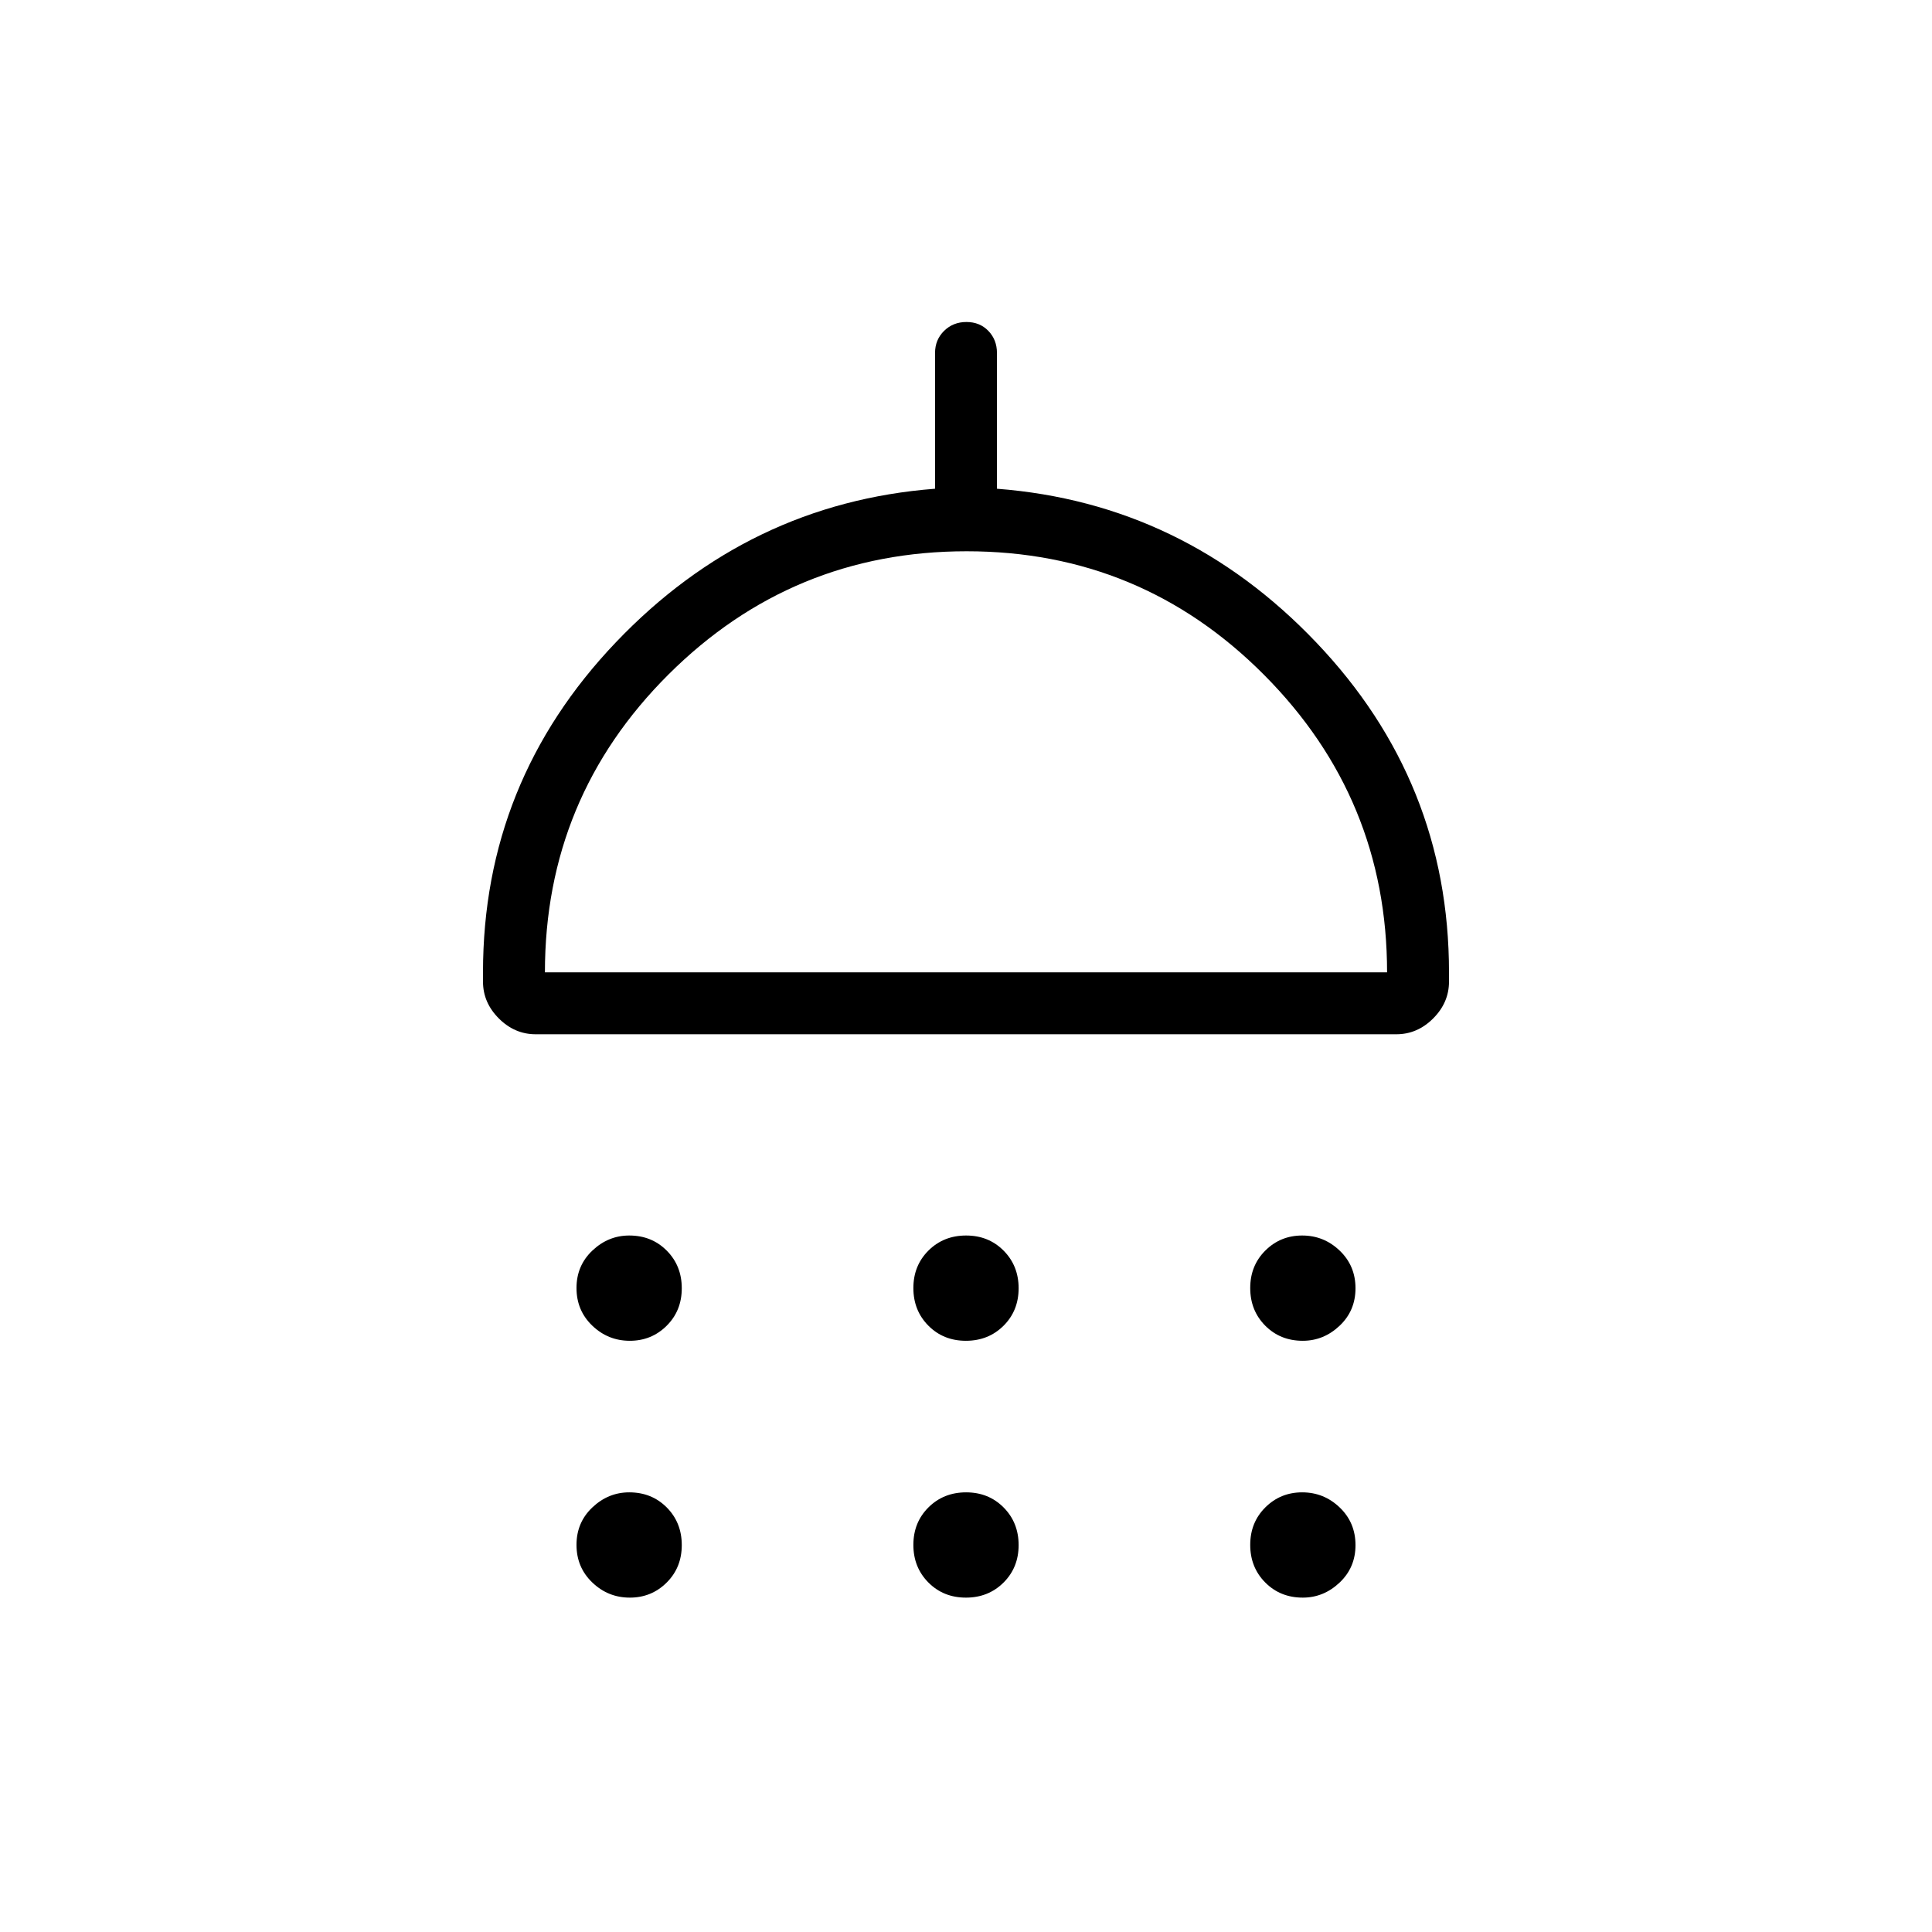 <svg xmlns="http://www.w3.org/2000/svg" height="48" viewBox="0 -960 960 960" width="48"><path d="M312.95-293.77q-10.8 0-18.64-7.51-7.85-7.52-7.85-18.7 0-11.17 7.91-18.64 7.91-7.46 18.3-7.46 11.18 0 18.64 7.52 7.46 7.51 7.46 18.69 0 11.18-7.52 18.64-7.51 7.46-18.3 7.46Zm167 0q-11.18 0-18.64-7.51-7.46-7.52-7.46-18.7 0-11.17 7.51-18.64 7.52-7.46 18.69-7.46 11.18 0 18.64 7.52 7.46 7.51 7.46 18.69 0 11.18-7.51 18.64-7.52 7.46-18.69 7.46Zm167.38 0q-11.18 0-18.64-7.51-7.46-7.52-7.46-18.7 0-11.17 7.52-18.64 7.51-7.46 18.3-7.46 10.8 0 18.64 7.52 7.85 7.51 7.85 18.69 0 11.18-7.91 18.64-7.91 7.46-18.3 7.46ZM266.15-446.08q-10.42 0-18.28-7.86-7.87-7.87-7.87-18.29v-4.62q0-94.69 65.96-163.92 65.96-69.23 158.66-76.38v-67.47q0-6.53 4.48-10.96 4.49-4.42 11.12-4.42 6.63 0 10.9 4.42 4.26 4.43 4.26 10.96v67.47q92.7 7.15 158.66 76.38Q720-571.54 720-476.85v4.62q0 10.42-7.87 18.29-7.86 7.86-18.28 7.86h-427.7Zm4.62-30.77h418.46q0-86.38-61.11-147.8-61.1-61.43-147.8-61.43-86.7 0-148.13 61.2-61.42 61.2-61.42 148.03Zm42.18 310.7q-10.8 0-18.64-7.52-7.85-7.51-7.85-18.69 0-11.18 7.91-18.64 7.91-7.46 18.3-7.46 11.18 0 18.64 7.51 7.46 7.52 7.46 18.7 0 11.17-7.52 18.63-7.51 7.47-18.3 7.47Zm167 0q-11.18 0-18.64-7.52-7.46-7.51-7.46-18.69 0-11.18 7.51-18.64 7.52-7.46 18.69-7.46 11.18 0 18.64 7.51 7.46 7.52 7.46 18.7 0 11.17-7.51 18.63-7.52 7.47-18.69 7.47Zm167.38 0q-11.18 0-18.64-7.52-7.46-7.51-7.46-18.69 0-11.18 7.52-18.64 7.51-7.46 18.3-7.46 10.8 0 18.64 7.51 7.85 7.52 7.85 18.7 0 11.17-7.91 18.63-7.91 7.47-18.3 7.47ZM480-476.85Z"/></svg>